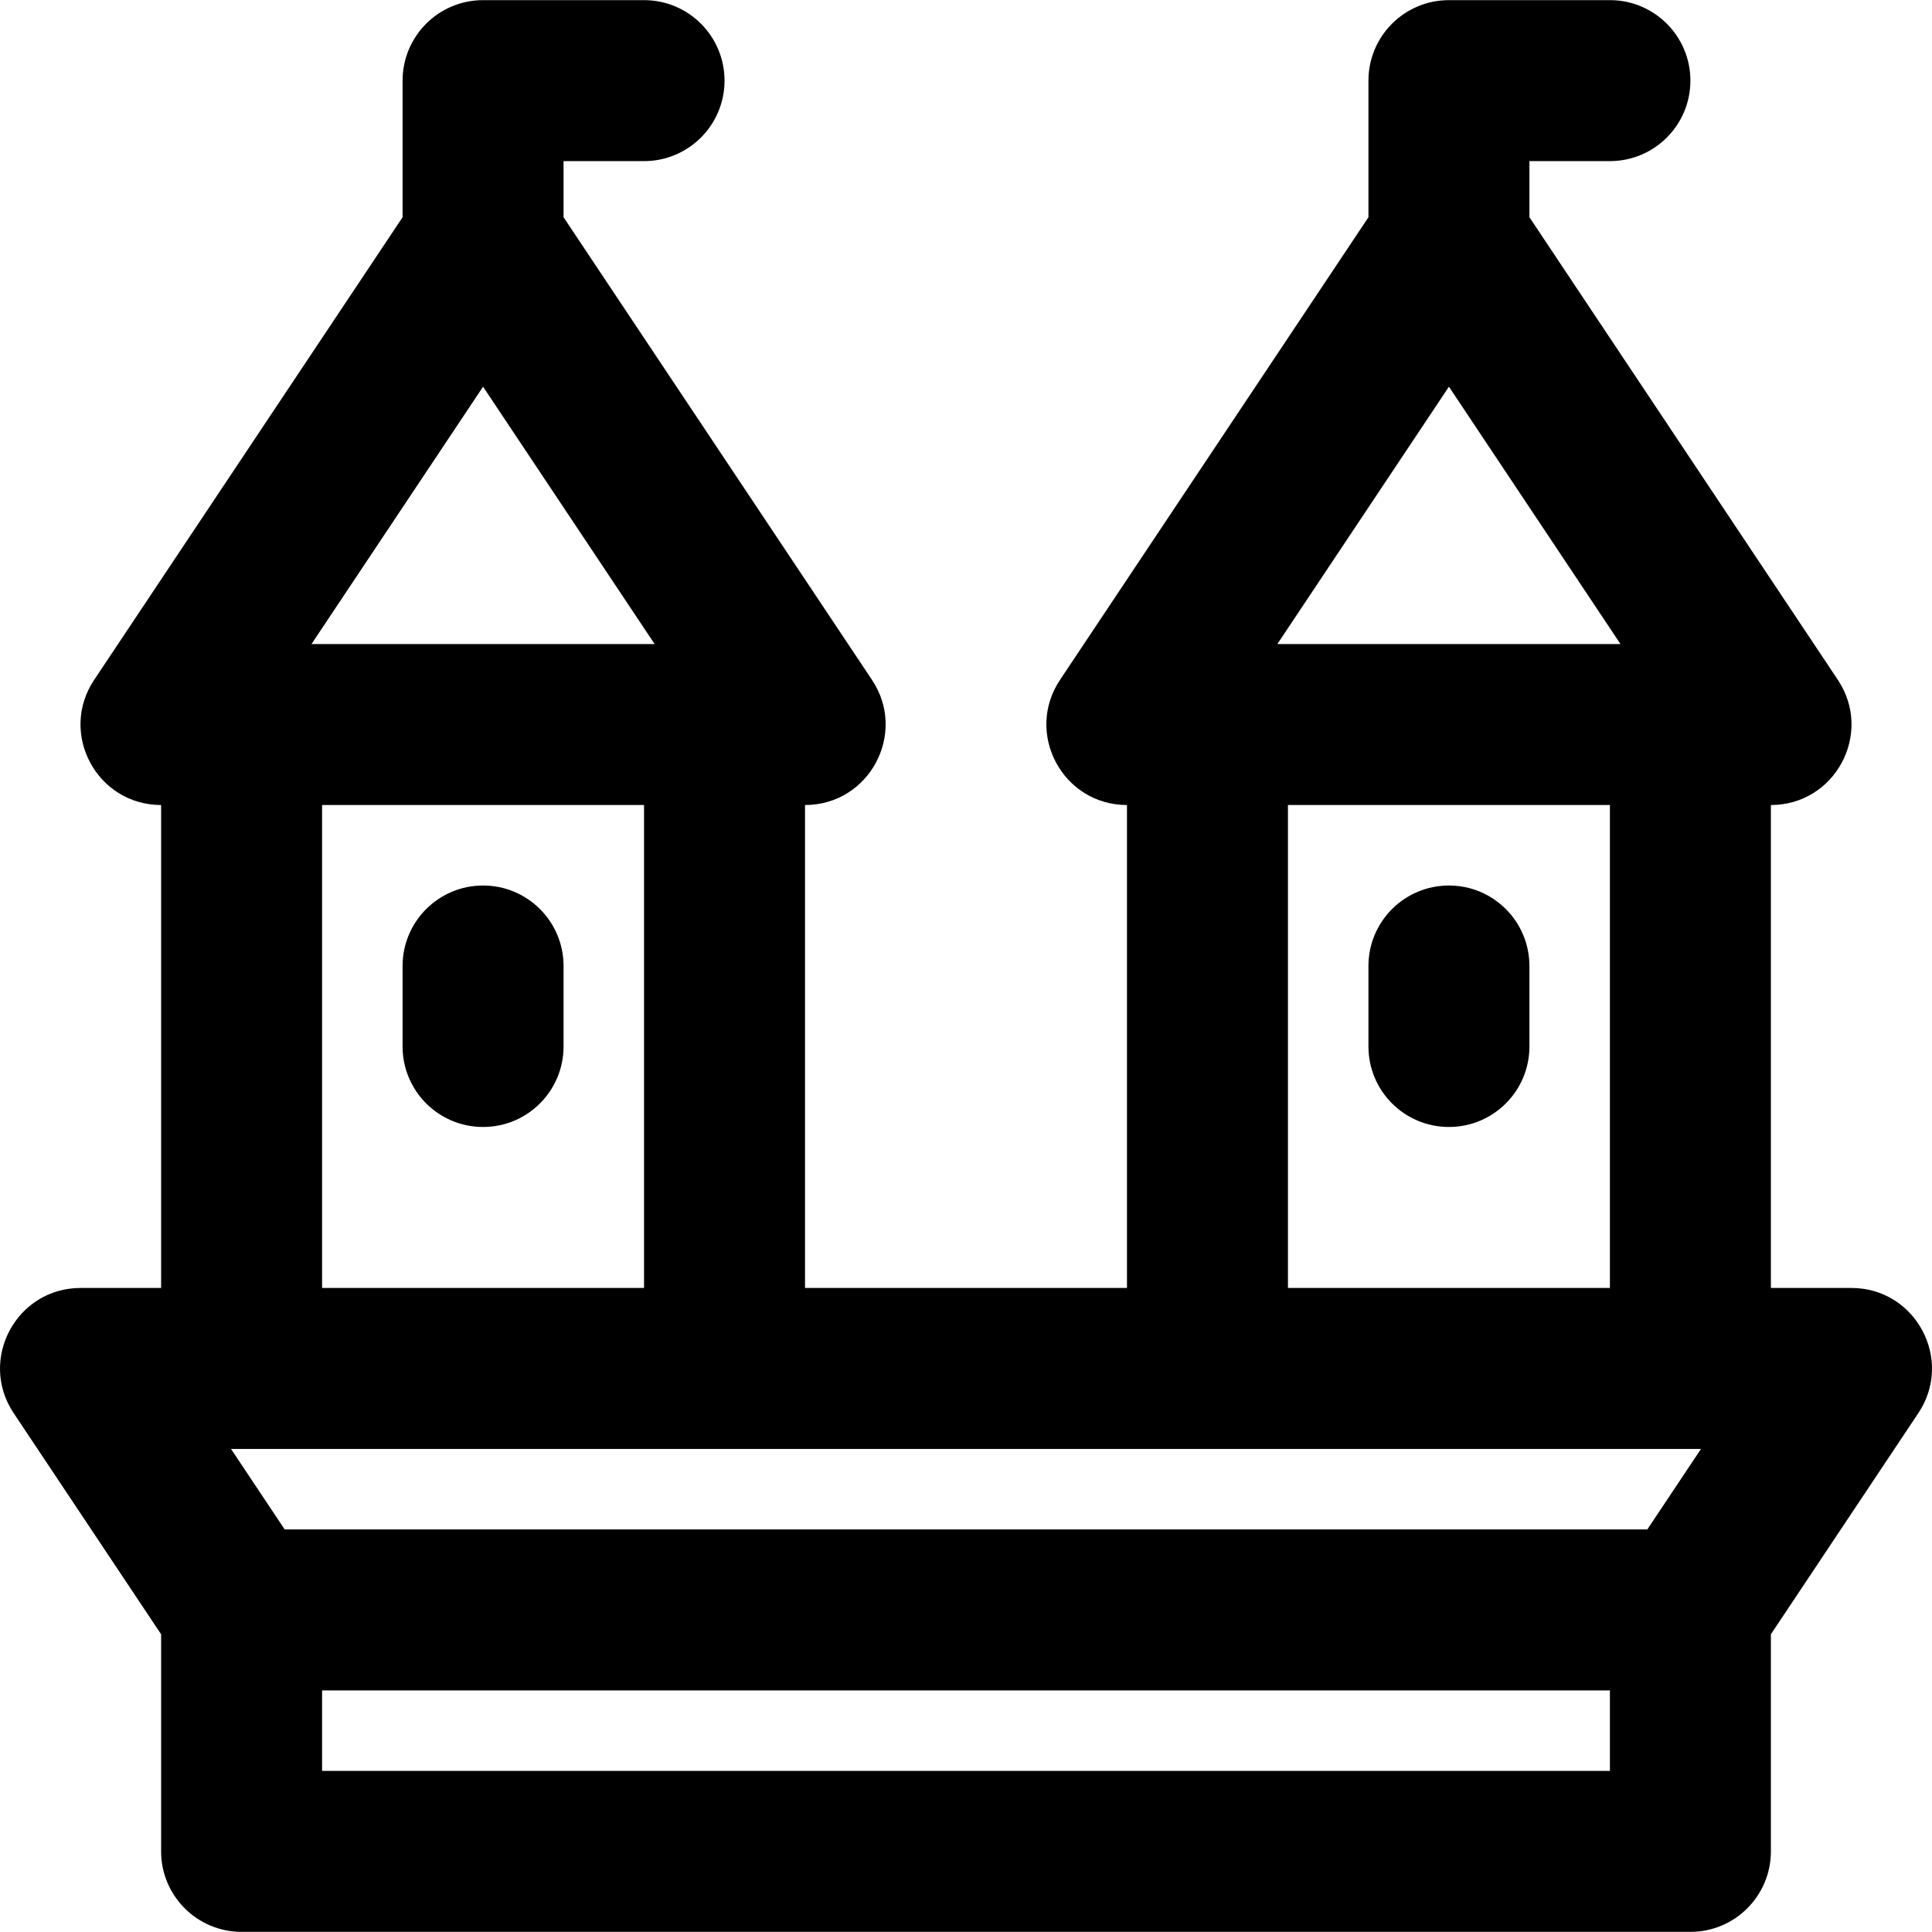 <?xml version="1.0" encoding="iso-8859-1"?>
<!-- Generator: Adobe Illustrator 19.0.0, SVG Export Plug-In . SVG Version: 6.00 Build 0)  -->
<svg version="1.1" id="Layer_1" xmlns="http://www.w3.org/2000/svg" xmlns:xlink="http://www.w3.org/1999/xlink" x="0px" y="0px"
	 viewBox="0 0 512.072 512.072" style="enable-background:new 0 0 512.072 512.072;" xml:space="preserve">
<g transform="translate(-1)">
	<g>
		<g>
			<path d="M491.703,341.369h-21.333v-128c17.039,0,27.202-18.99,17.75-33.167l-81.75-122.626V42.703h21.333
				c11.782,0,21.333-9.551,21.333-21.333c0-11.782-9.551-21.333-21.333-21.333h-42.667c-11.782,0-21.333,9.551-21.333,21.333v36.207
				l-81.75,122.626c-9.451,14.177,0.712,33.167,17.75,33.167v128h-85.333v-128c17.039,0,27.202-18.99,17.75-33.167l-81.75-122.626
				V42.703h21.333c11.782,0,21.333-9.551,21.333-21.333c0-11.782-9.551-21.333-21.333-21.333h-42.667
				c-11.782,0-21.333,9.551-21.333,21.333v36.207l-81.75,122.626c-9.451,14.177,0.712,33.167,17.75,33.167v128H22.369
				c-17.039,0-27.202,18.99-17.75,33.167l39.084,58.626v57.541c0,11.782,9.551,21.333,21.333,21.333h384
				c11.782,0,21.333-9.551,21.333-21.333v-57.541l39.084-58.626C518.904,360.359,508.741,341.369,491.703,341.369z M62.231,384.036
				h2.805h128h128h128h2.805l-14.222,21.333H76.453L62.231,384.036z M385.036,102.495l45.472,68.207h-90.943L385.036,102.495z
				 M342.369,213.369h85.333v128h-85.333V213.369z M129.036,102.495l45.472,68.207H83.564L129.036,102.495z M86.369,213.369h85.333
				v128H86.369V213.369z M427.703,469.369H86.369v-21.333h341.333V469.369z"/>
			<path d="M129.036,234.703c-11.782,0-21.333,9.551-21.333,21.333v21.333c0,11.782,9.551,21.333,21.333,21.333
				c11.782,0,21.333-9.551,21.333-21.333v-21.333C150.369,244.254,140.818,234.703,129.036,234.703z"/>
			<path d="M385.036,234.703c-11.782,0-21.333,9.551-21.333,21.333v21.333c0,11.782,9.551,21.333,21.333,21.333
				c11.782,0,21.333-9.551,21.333-21.333v-21.333C406.369,244.254,396.818,234.703,385.036,234.703z"/>
		</g>
	</g>
</g>
<g>
</g>
<g>
</g>
<g>
</g>
<g>
</g>
<g>
</g>
<g>
</g>
<g>
</g>
<g>
</g>
<g>
</g>
<g>
</g>
<g>
</g>
<g>
</g>
<g>
</g>
<g>
</g>
<g>
</g>
</svg>
